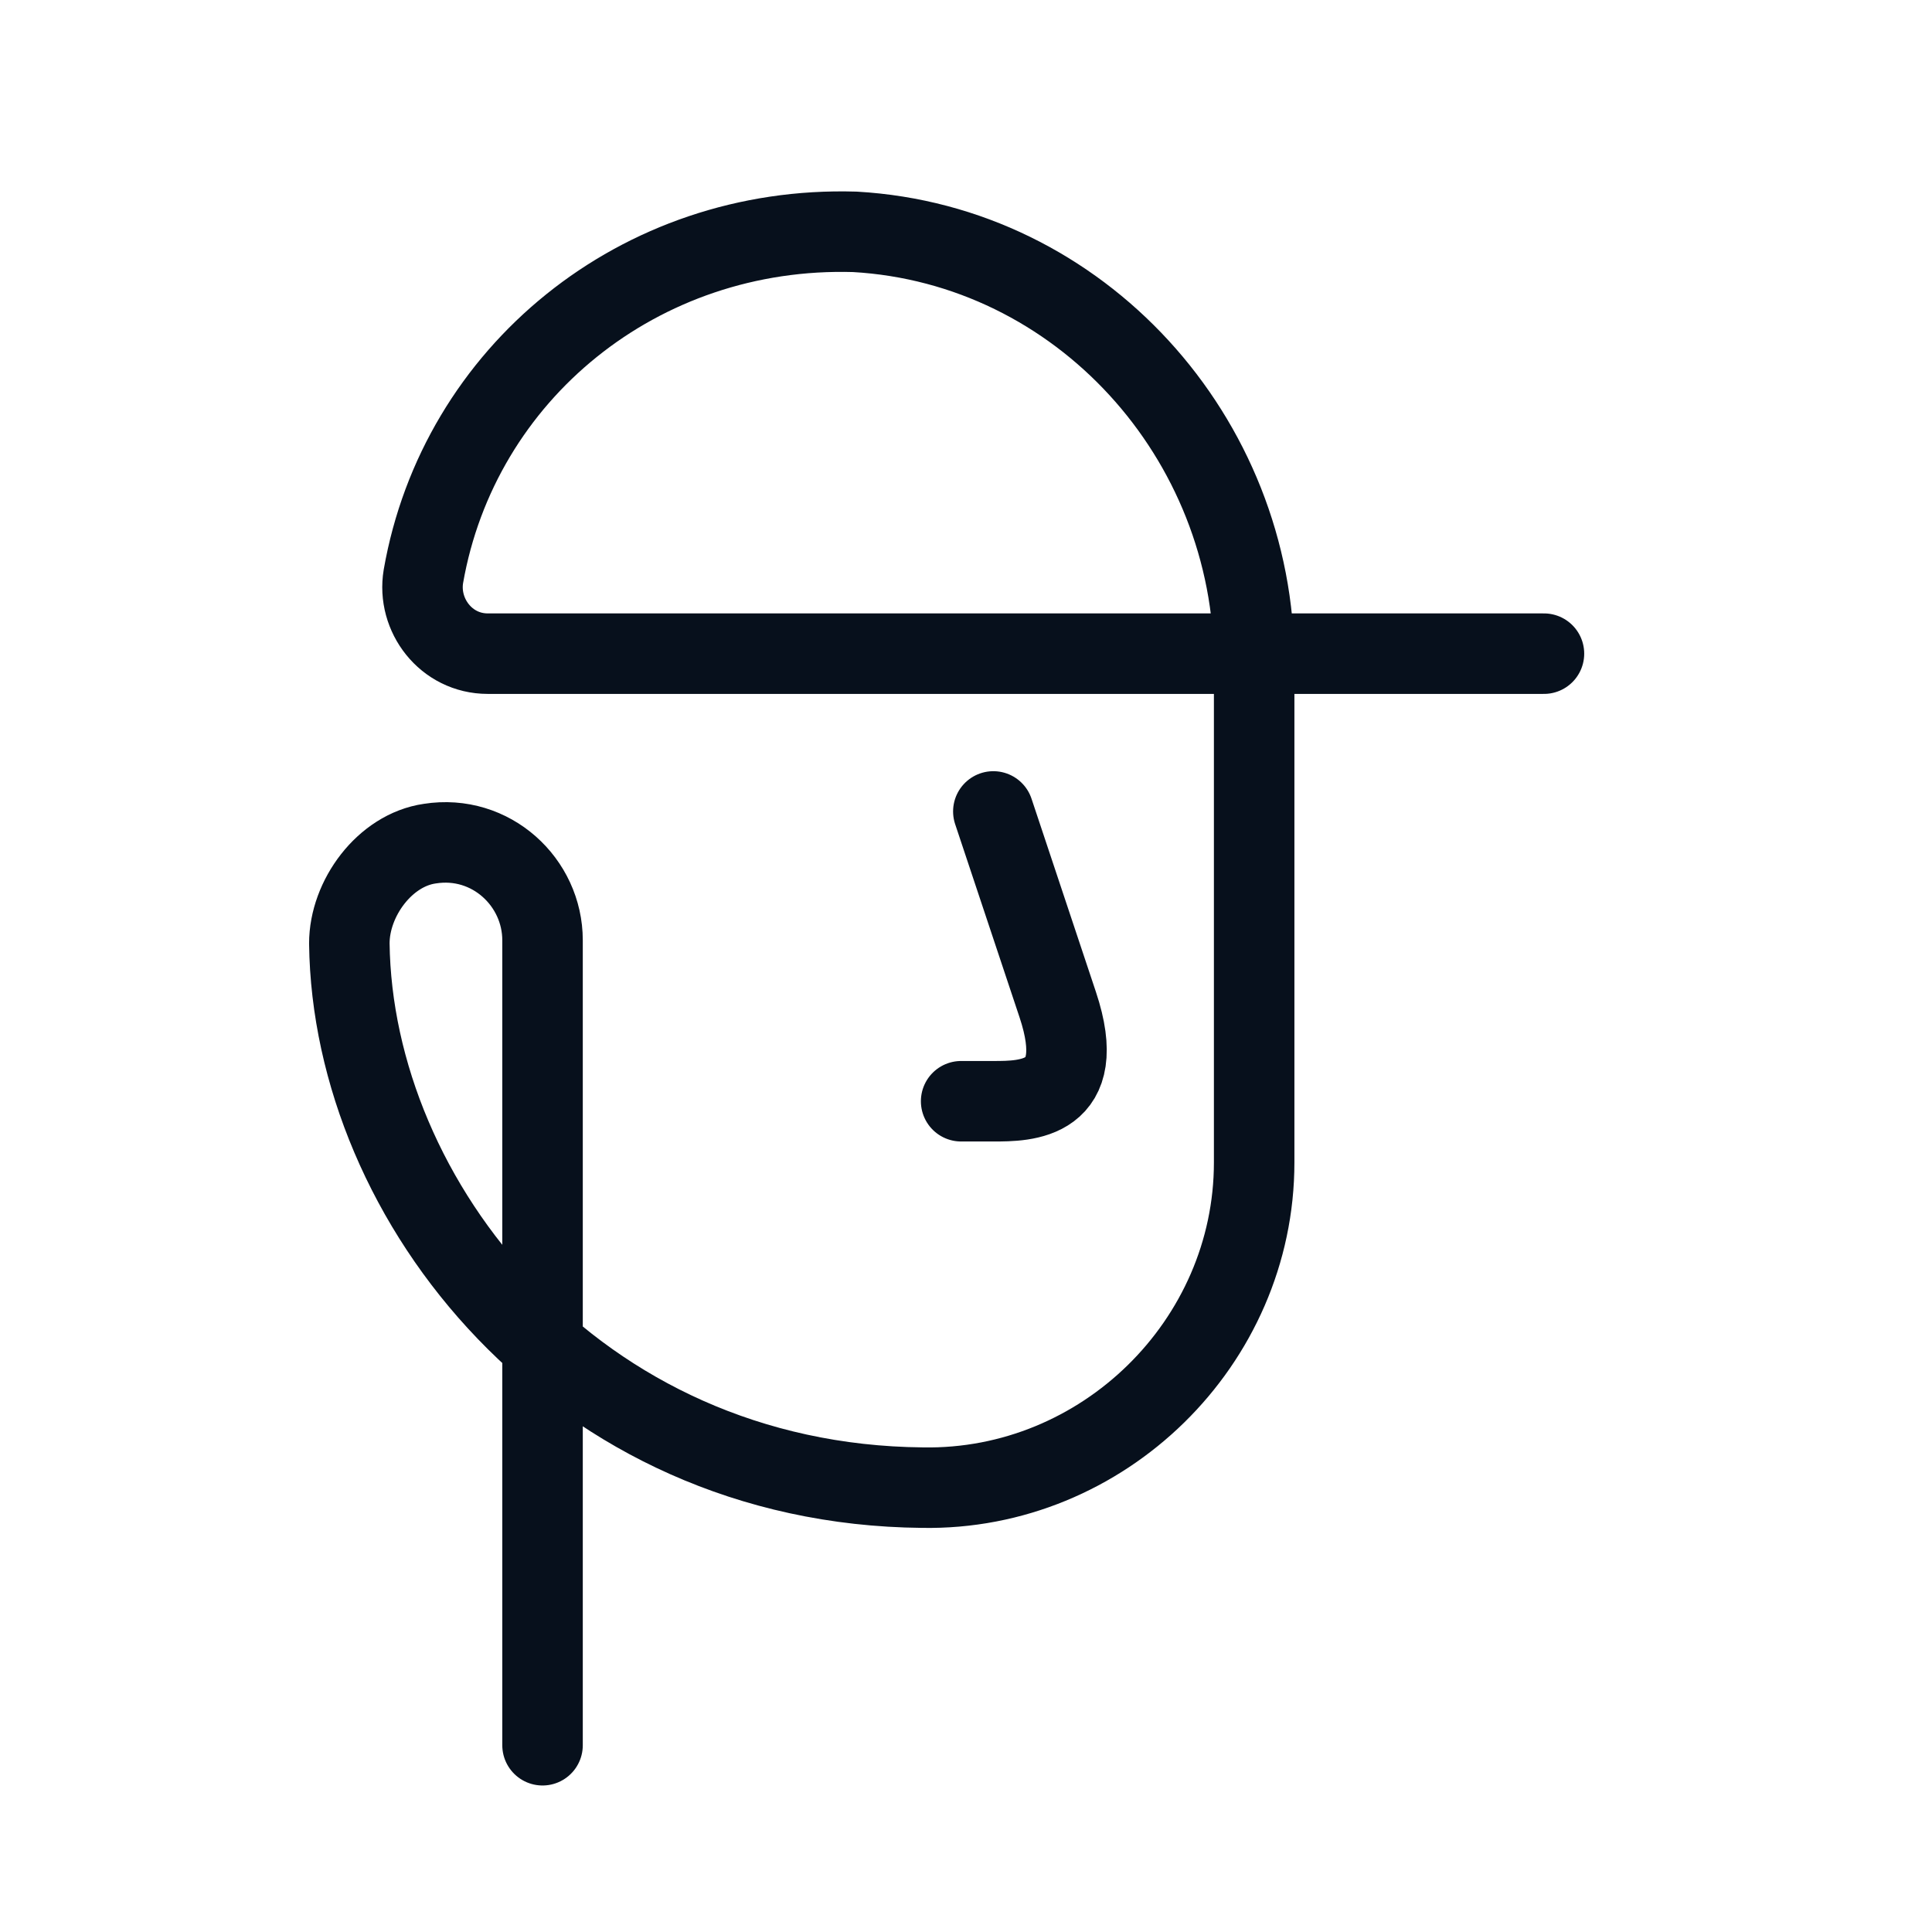 <svg xmlns="http://www.w3.org/2000/svg" width="60" height="60" fill="none" viewBox="0 0 60 60"><path stroke="#07101C" stroke-linecap="round" stroke-linejoin="round" stroke-miterlimit="10" stroke-width="2.5" d="m30.849 25.2 2 6c1 3-1 3-2 3h-1m-13 20v-25c0-1.8-1.6-3.3-3.5-3-1.4.2-2.5 1.7-2.5 3.1.1 8 7 16.8 17.8 16.9 5.6.1 10.3-4.5 10.3-10.1V20.6c0-7-5.4-13-12.4-13.4-6.7-.2-12.3 4.4-13.4 10.7-.2 1.2.7 2.4 2 2.4h32.8"/></svg>